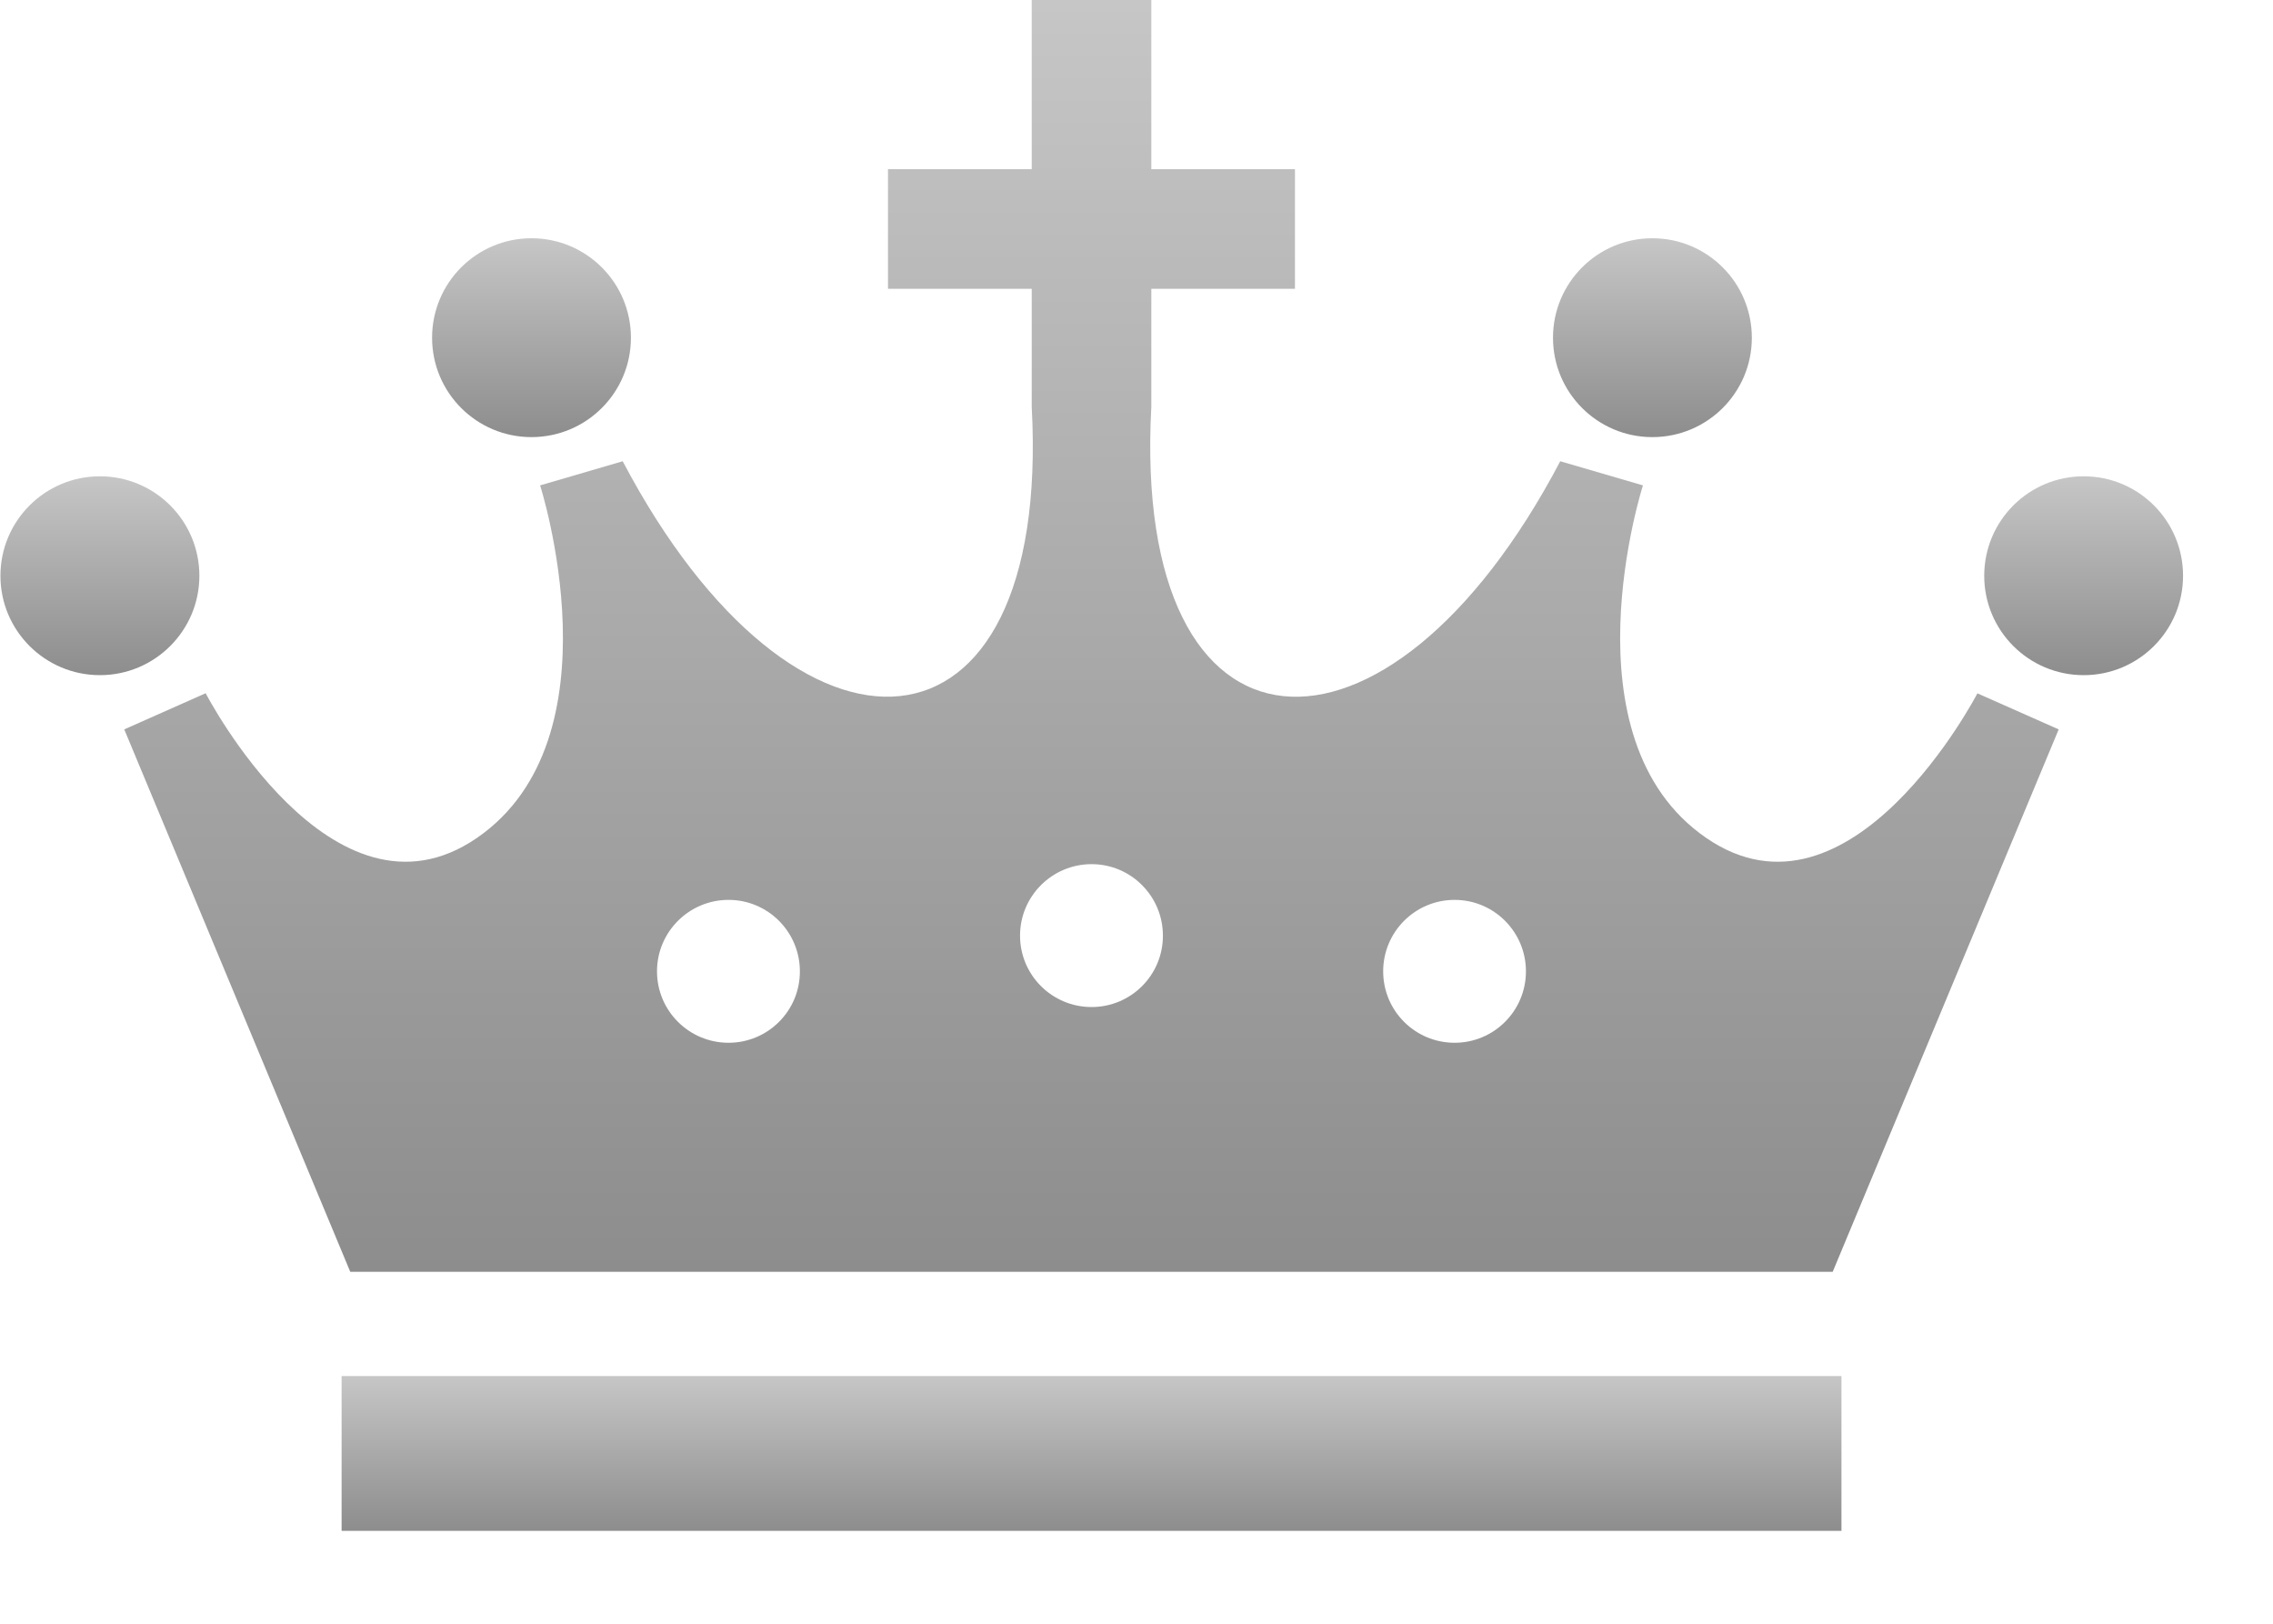 <svg width="21" height="15" viewBox="0 0 21 15" fill="none" xmlns="http://www.w3.org/2000/svg">
<path d="M4.91 4.038C5.418 4.038 5.829 3.627 5.829 3.12C5.829 2.612 5.418 2.201 4.91 2.201C4.403 2.201 3.992 2.612 3.992 3.12C3.992 3.627 4.403 4.038 4.91 4.038Z" fill="url(#paint0_linear_3586_8138)"/>
<path d="M1.842 5.319C1.842 4.811 1.43 4.4 0.923 4.4C0.416 4.4 0.004 4.811 0.004 5.319C0.004 5.826 0.416 6.237 0.923 6.237C1.43 6.237 1.842 5.826 1.842 5.319Z" fill="url(#paint1_linear_3586_8138)"/>
<path d="M15.266 4.038C15.774 4.038 16.185 3.627 16.185 3.12C16.185 2.612 15.774 2.201 15.266 2.201C14.759 2.201 14.348 2.612 14.348 3.12C14.348 3.627 14.759 4.038 15.266 4.038Z" fill="url(#paint2_linear_3586_8138)"/>
<path d="M19.251 4.4C18.743 4.4 18.332 4.811 18.332 5.319C18.332 5.826 18.743 6.237 19.251 6.237C19.758 6.237 20.169 5.826 20.169 5.319C20.169 4.811 19.758 4.4 19.251 4.4Z" fill="url(#paint3_linear_3586_8138)"/>
<path d="M17.013 12.712H3.156V14.142H17.013V12.712Z" fill="url(#paint4_linear_3586_8138)"/>
<path d="M15.764 7.741C14.427 6.822 15.179 4.484 15.179 4.484L14.415 4.261C12.812 7.309 10.453 7.166 10.637 3.759V2.668H11.964V1.563H10.637V0H9.532V1.563H8.204V2.668H9.532V3.759C9.716 7.166 7.358 7.308 5.753 4.261L4.99 4.484C4.99 4.484 5.742 6.822 4.406 7.741C3.069 8.659 1.9 6.404 1.9 6.404L1.148 6.738L3.236 11.749H16.932L19.02 6.738L18.269 6.405C18.269 6.405 17.1 8.659 15.764 7.741ZM6.731 9.633C6.366 9.633 6.07 9.338 6.07 8.973C6.07 8.609 6.366 8.313 6.731 8.313C7.095 8.313 7.39 8.609 7.39 8.973C7.391 9.338 7.095 9.633 6.731 9.633ZM10.085 9.303C9.72 9.303 9.424 9.008 9.424 8.643C9.424 8.279 9.72 7.983 10.085 7.983C10.449 7.983 10.744 8.279 10.744 8.643C10.745 9.008 10.449 9.303 10.085 9.303ZM13.439 9.633C13.074 9.633 12.779 9.338 12.779 8.973C12.779 8.609 13.074 8.313 13.439 8.313C13.803 8.313 14.098 8.609 14.098 8.973C14.098 9.338 13.803 9.633 13.439 9.633Z" fill="url(#paint5_linear_3586_8138)"/>
<defs>
<linearGradient id="paint0_linear_3586_8138" x1="4.911" y1="2.201" x2="4.911" y2="4.038" gradientUnits="userSpaceOnUse">
<stop stop-color="#C6C6C6"/>
<stop offset="1" stop-color="#8D8D8D"/>
</linearGradient>
<linearGradient id="paint1_linear_3586_8138" x1="0.923" y1="4.4" x2="0.923" y2="6.237" gradientUnits="userSpaceOnUse">
<stop stop-color="#C6C6C6"/>
<stop offset="1" stop-color="#8D8D8D"/>
</linearGradient>
<linearGradient id="paint2_linear_3586_8138" x1="15.266" y1="2.201" x2="15.266" y2="4.038" gradientUnits="userSpaceOnUse">
<stop stop-color="#C6C6C6"/>
<stop offset="1" stop-color="#8D8D8D"/>
</linearGradient>
<linearGradient id="paint3_linear_3586_8138" x1="19.251" y1="4.4" x2="19.251" y2="6.237" gradientUnits="userSpaceOnUse">
<stop stop-color="#C6C6C6"/>
<stop offset="1" stop-color="#8D8D8D"/>
</linearGradient>
<linearGradient id="paint4_linear_3586_8138" x1="10.085" y1="12.712" x2="10.085" y2="14.142" gradientUnits="userSpaceOnUse">
<stop stop-color="#C6C6C6"/>
<stop offset="1" stop-color="#8D8D8D"/>
</linearGradient>
<linearGradient id="paint5_linear_3586_8138" x1="10.084" y1="0" x2="10.084" y2="11.749" gradientUnits="userSpaceOnUse">
<stop stop-color="#C6C6C6"/>
<stop offset="1" stop-color="#8D8D8D"/>
</linearGradient>
</defs>
</svg>
